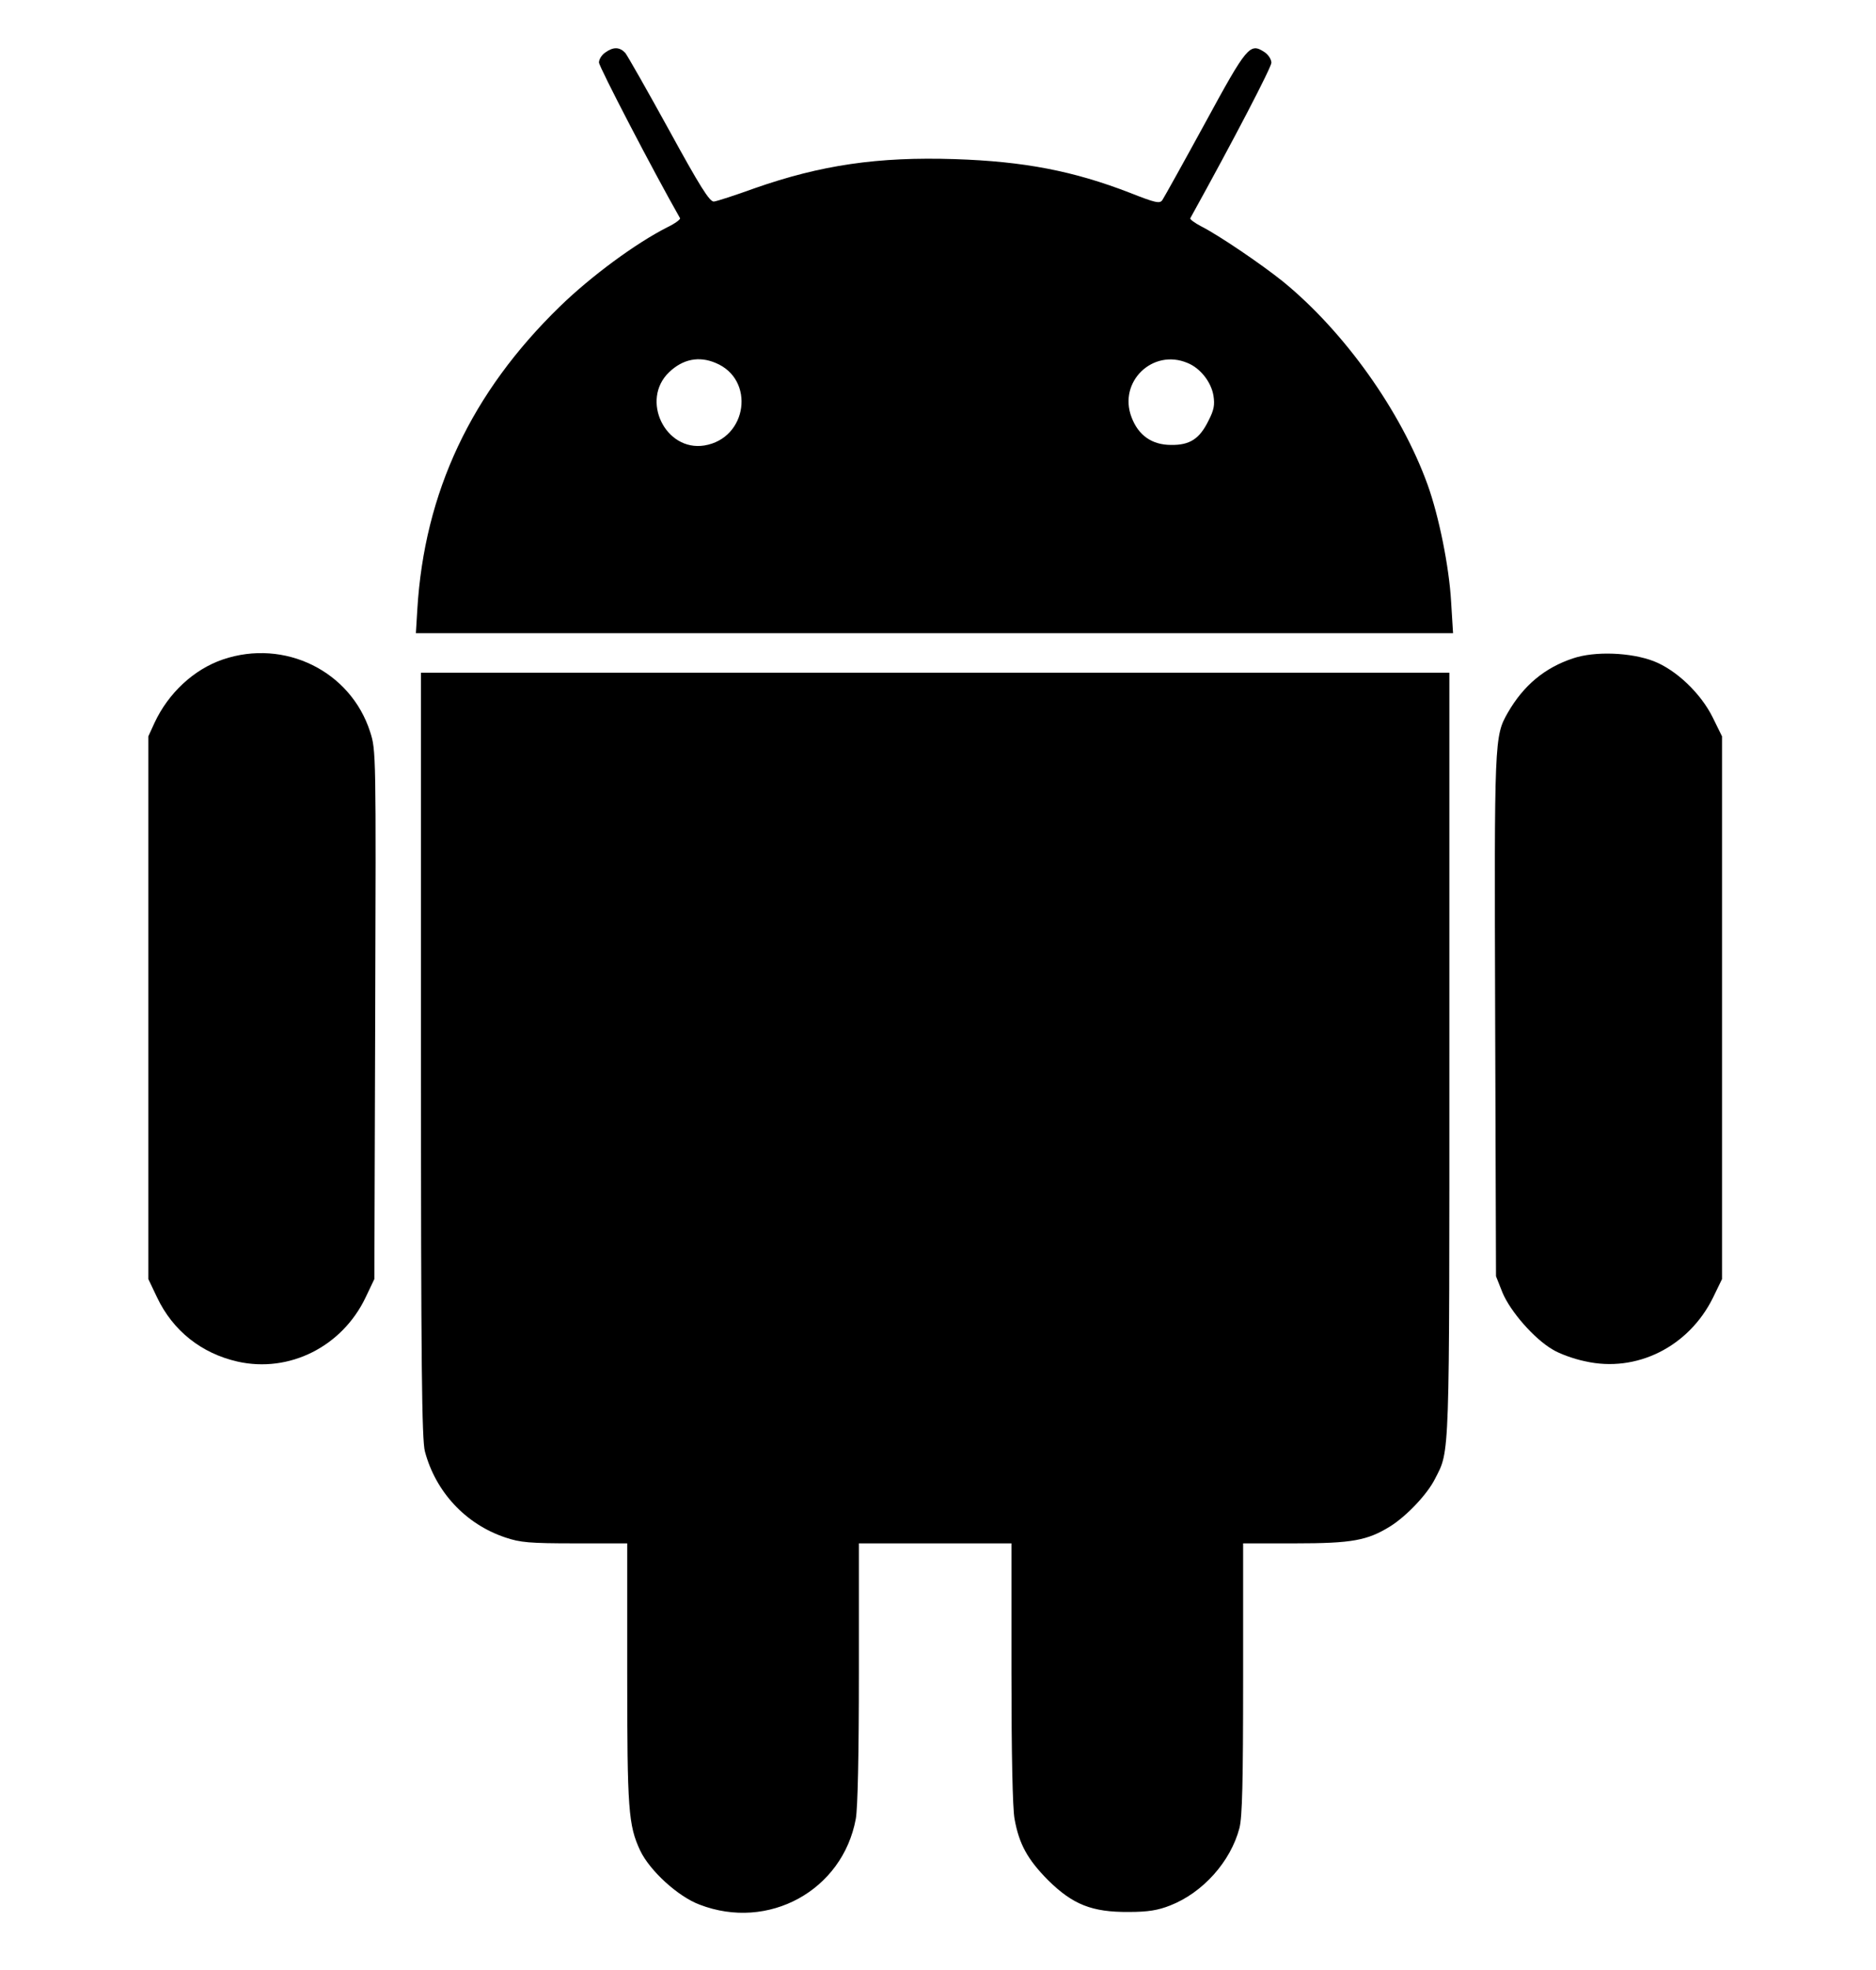 <?xml version="1.0" standalone="no"?>
<!DOCTYPE svg PUBLIC "-//W3C//DTD SVG 20010904//EN"
 "http://www.w3.org/TR/2001/REC-SVG-20010904/DTD/svg10.dtd">
<svg version="1.0" xmlns="http://www.w3.org/2000/svg"
 width="664pt" height="697pt" viewBox="0 0 664 697"
 preserveAspectRatio="xMidYMid meet">

<g transform="translate(0,697) scale(0.1,-0.1)"
fill="#000000" stroke="none">
<path d="M2142 6784 c-12 -8 -22 -24 -22 -35 0 -15 194 -388 287 -551 2 -4
-18 -19 -45 -32 -111 -56 -270 -173 -380 -280 -314 -305 -480 -657 -505 -1073
l-5 -83 1835 0 1836 0 -7 113 c-7 122 -43 301 -83 412 -94 260 -294 541 -512
719 -76 61 -226 163 -289 195 -23 12 -41 25 -39 29 154 278 287 534 287 550 0
12 -11 29 -25 38 -51 33 -61 22 -210 -252 -77 -141 -145 -263 -151 -272 -9
-13 -24 -10 -115 26 -199 77 -374 111 -619 119 -273 9 -475 -21 -709 -103 -69
-25 -134 -46 -144 -47 -15 -2 -50 54 -159 253 -77 140 -147 263 -155 273 -20
21 -42 22 -71 1z m391 -1098 c141 -58 113 -267 -40 -292 -138 -22 -227 161
-125 259 49 47 106 58 165 33z m1670 0 c45 -18 84 -67 92 -116 5 -32 2 -50
-17 -87 -32 -66 -67 -88 -133 -87 -68 0 -116 34 -140 98 -48 125 75 244 198
192z"/>
<path d="M789 4637 c-103 -35 -193 -119 -242 -224 l-22 -48 0 -960 0 -960 31
-65 c56 -118 157 -198 285 -227 183 -41 370 53 453 227 l31 65 3 935 c3 927 3
936 -18 1001 -69 215 -303 330 -521 256z"/>
<path d="M5568 4641 c-100 -33 -175 -95 -231 -192 -48 -84 -48 -93 -45 -1074
l3 -920 23 -58 c28 -67 112 -163 177 -201 24 -15 76 -34 116 -42 181 -41 366
51 452 225 l32 66 0 960 0 960 -33 67 c-42 85 -129 168 -209 199 -81 31 -208
36 -285 10z"/>
<path d="M1490 3238 c0 -1097 3 -1362 14 -1403 38 -143 144 -257 284 -304 53
-18 86 -21 247 -21 l185 0 0 -458 c0 -485 4 -539 46 -629 34 -71 133 -162 210
-191 244 -94 506 50 553 303 7 37 11 229 11 517 l0 458 270 0 270 0 0 -458 c0
-287 4 -480 11 -517 16 -89 46 -143 118 -216 88 -87 156 -114 286 -113 69 0
104 6 147 23 115 45 214 155 245 274 10 39 13 163 13 529 l0 478 183 0 c203 0
257 10 339 61 58 37 130 113 157 167 53 103 51 52 51 1504 l0 1348 -1820 0
-1820 0 0 -1352z"/>
</g>
</svg>
